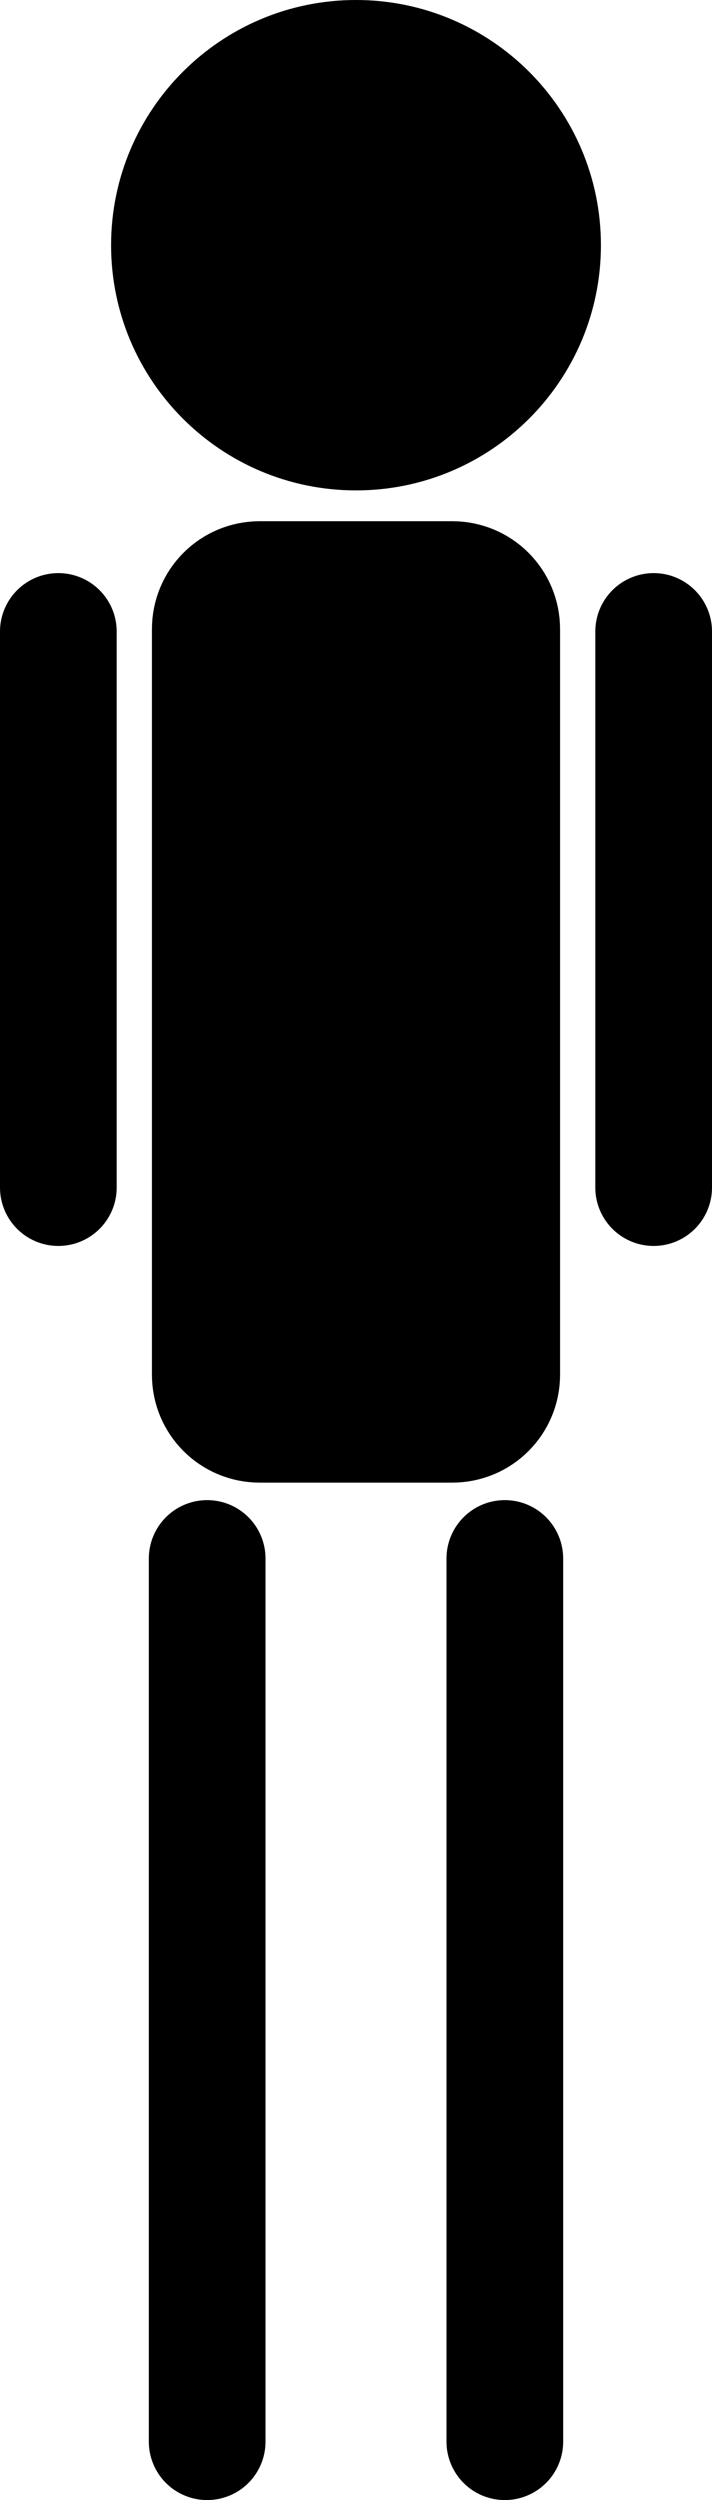<?xml version="1.0" encoding="UTF-8" standalone="no"?>
<svg
   xmlns:dc="http://purl.org/dc/elements/1.1/"
   xmlns:cc="http://creativecommons.org/ns#"
   xmlns:rdf="http://www.w3.org/1999/02/22-rdf-syntax-ns#"
   xmlns:svg="http://www.w3.org/2000/svg"
   xmlns="http://www.w3.org/2000/svg"
   xmlns:sodipodi="http://sodipodi.sourceforge.net/DTD/sodipodi-0.dtd"
   xmlns:inkscape="http://www.inkscape.org/namespaces/inkscape"
   sodipodi:docname="stick_man.svg"
   inkscape:version="1.0 (1.0+r73+1)"
   id="svg1087"
   version="1.1"
   viewBox="0 0 80.723 283.118"
   height="283.118mm"
   width="80.723mm">
  <defs
     id="defs1081" />
  <sodipodi:namedview
     inkscape:window-maximized="1"
     inkscape:window-y="0"
     inkscape:window-x="0"
     inkscape:window-height="1403"
     inkscape:window-width="3440"
     showgrid="false"
     inkscape:document-rotation="0"
     inkscape:current-layer="layer1"
     inkscape:document-units="mm"
     inkscape:cy="607.70032"
     inkscape:cx="412.32369"
     inkscape:zoom="0.7"
     inkscape:pageshadow="2"
     inkscape:pageopacity="0.0"
     borderopacity="1.0"
     bordercolor="#666666"
     pagecolor="#ffffff"
     id="base" />
  <g
     transform="translate(-65.472,-6.607)"
     id="layer1"
     inkscape:groupmode="layer"
     inkscape:label="Layer 1">
    <path
       id="path1467"
       style="fill:#000000;fill-opacity:1;stroke:#000000;stroke-width:13.229;stroke-linecap:round;stroke-linejoin:round;stroke-miterlimit:4;stroke-dasharray:none;stroke-opacity:1"
       d="m 94.918,72.246 h 21.831 c 3.105,0 5.606,2.5 5.606,5.606 v 84.435 c 0,3.105 -2.5,5.606 -5.606,5.606 H 94.918 c -3.105,0 -5.606,-2.5 -5.606,-5.606 V 77.852 c 0,-3.106 2.5,-5.606 5.606,-5.606 z"
       sodipodi:nodetypes="sssssssss" />
    <path
       id="path1469"
       style="fill:#000000;fill-opacity:1;stroke:#000000;stroke-width:2.619;stroke-linecap:round;stroke-linejoin:round;stroke-opacity:1"
       d="m 132.292,34.375 c 0,14.613 -11.846,26.458 -26.458,26.458 -14.613,0 -26.458,-11.846 -26.458,-26.458 0,-14.613 11.846,-26.458 26.458,-26.458 14.613,0 26.458,11.846 26.458,26.458"
       sodipodi:nodetypes="csssc" />
    <path
       sodipodi:nodetypes="cc"
       id="path1471"
       d="M 72.087,78.123 V 141.09"
       style="fill:#000000;fill-opacity:1;stroke:#000000;stroke-width:13.229;stroke-linecap:round;stroke-linejoin:miter;stroke-miterlimit:4;stroke-dasharray:none;stroke-opacity:1" />
    <path
       style="fill:#000000;fill-opacity:1;stroke:#000000;stroke-width:13.229;stroke-linecap:round;stroke-linejoin:miter;stroke-miterlimit:4;stroke-dasharray:none;stroke-opacity:1"
       d="M 139.58,78.123 V 141.09"
       id="path1473"
       sodipodi:nodetypes="cc" />
    <path
       style="fill:#000000;fill-opacity:1;stroke:#000000;stroke-width:13.229;stroke-linecap:round;stroke-linejoin:miter;stroke-miterlimit:4;stroke-dasharray:none;stroke-opacity:1"
       d="M 88.96,183.102 V 283.111"
       id="path1475"
       sodipodi:nodetypes="cc" />
    <path
       sodipodi:nodetypes="cc"
       id="path1477"
       d="M 122.707,183.102 V 283.111"
       style="fill:#000000;fill-opacity:1;stroke:#000000;stroke-width:13.229;stroke-linecap:round;stroke-linejoin:miter;stroke-miterlimit:4;stroke-dasharray:none;stroke-opacity:1" />
  </g>
</svg>
